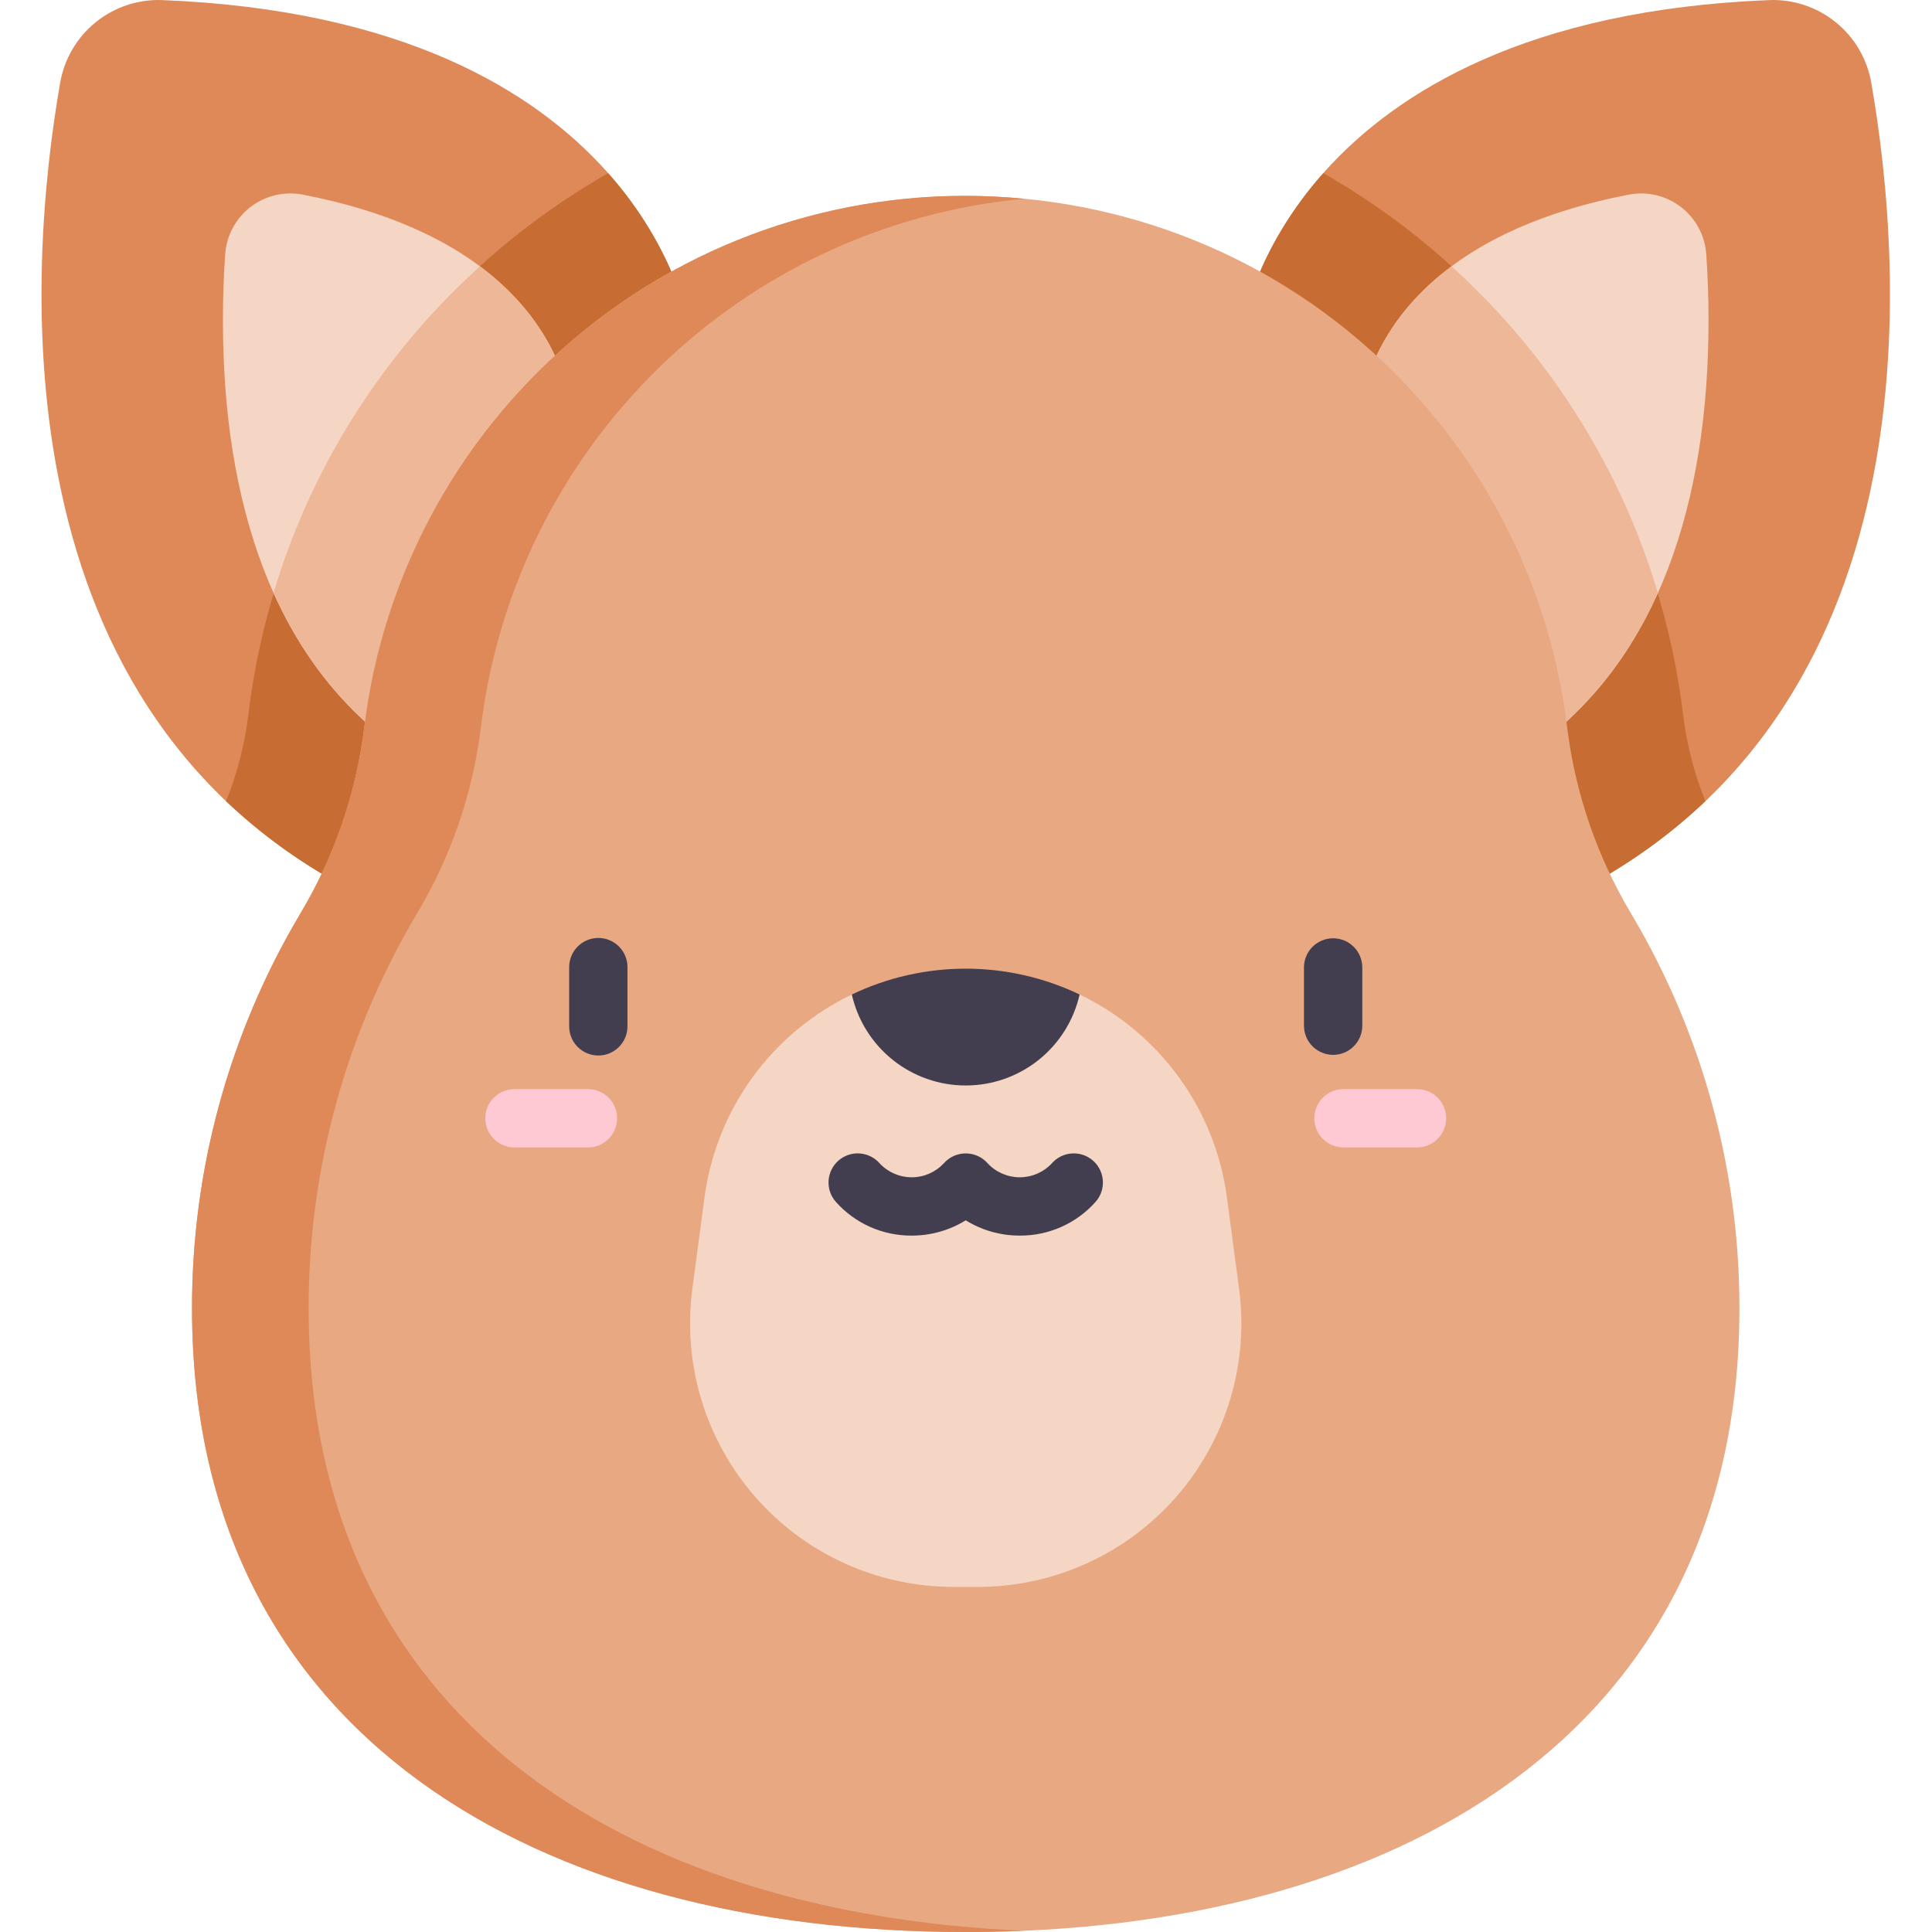 <svg width="512" height="512" viewBox="0 0 512 512" fill="none" xmlns="http://www.w3.org/2000/svg">
<path d="M468.855 0.022C475.249 -0.221 481.514 1.863 486.489 5.888C491.463 9.913 494.809 15.605 495.906 21.909C504.492 71.186 513.539 189.854 414.793 237.889L329.23 86.846C329.23 86.846 341.164 5.127 468.855 0.022Z" fill="#DE8957"/>
<path d="M43 0.022C36.606 -0.222 30.34 1.862 25.366 5.886C20.391 9.911 17.045 15.604 15.949 21.908C7.359 71.185 -1.684 189.853 97.058 237.888L182.621 86.846C182.621 86.846 170.688 5.127 43 0.022Z" fill="#DE8957"/>
<path d="M446.039 189.397C442.45 159.693 431.956 131.243 415.398 106.323C398.84 81.403 376.677 60.706 350.684 45.889C332.172 66.764 329.23 86.846 329.23 86.846L414.793 237.889C428.425 231.341 440.957 222.713 451.938 212.315C448.98 204.966 446.997 197.261 446.039 189.397Z" fill="#C76D33"/>
<path d="M65.813 189.402C64.853 197.266 62.87 204.97 59.913 212.32C70.896 222.715 83.427 231.341 97.058 237.89L182.621 86.85C182.621 86.85 179.68 66.768 161.168 45.893C135.173 60.708 113.009 81.405 96.451 106.325C79.892 131.246 69.4 159.698 65.813 189.402Z" fill="#C76D33"/>
<path d="M132.23 74.69C119.773 63.561 102.14 55.784 80.144 51.561C77.738 51.109 75.263 51.172 72.883 51.746C70.503 52.32 68.272 53.393 66.337 54.892C64.402 56.392 62.807 58.285 61.658 60.447C60.508 62.608 59.83 64.989 59.668 67.432C58.871 79.055 58.878 90.719 59.688 102.342C61.434 126.307 66.856 147.03 75.805 163.932C86.262 183.686 101.41 198.186 122.118 208.26L149.489 101.06C149.371 100.51 146.488 87.428 132.23 74.69Z" fill="#F5D5C4"/>
<path d="M379.621 74.69C392.078 63.561 409.711 55.784 431.711 51.561C434.117 51.108 436.591 51.171 438.971 51.745C441.351 52.319 443.582 53.392 445.517 54.892C447.452 56.392 449.046 58.285 450.196 60.447C451.345 62.608 452.022 64.989 452.184 67.432C452.98 79.055 452.974 90.719 452.168 102.342C450.422 126.307 444.996 147.03 436.051 163.932C425.594 183.686 410.446 198.186 389.739 208.26L362.368 101.06C362.48 100.51 365.363 87.428 379.621 74.69Z" fill="#F5D5C4"/>
<path d="M391.109 76.69C389.007 74.596 386.863 72.557 384.675 70.573C382.905 71.893 381.22 73.265 379.62 74.69C365.362 87.432 362.479 100.51 362.362 101.061L389.733 208.261C410.44 198.187 425.588 183.687 436.046 163.937C437.21 161.737 438.314 159.47 439.359 157.137C430.269 126.703 413.678 99.04 391.109 76.69Z" fill="#EDB798"/>
<path d="M72.492 157.135C73.534 159.463 74.639 161.73 75.805 163.935C86.262 183.689 101.41 198.189 122.118 208.263L149.489 101.063C149.372 100.512 146.489 87.43 132.231 74.692C130.631 73.266 128.946 71.894 127.176 70.575C124.996 72.56 122.851 74.599 120.742 76.692C98.175 99.042 81.584 126.703 72.492 157.135Z" fill="#EDB798"/>
<path d="M432.395 242.334C423.349 227.279 417.544 210.502 415.352 193.076C411.092 157.283 394.86 123.981 369.29 98.576C306.899 36.376 204.954 36.376 142.563 98.576C116.994 123.983 100.762 157.284 96.5 193.076C94.307 210.501 88.504 227.278 79.461 242.334C60.704 273.939 50.833 310.023 50.891 346.775C50.887 460.018 142.688 512.002 255.926 512.002C369.164 512.002 460.965 460.018 460.965 346.775C461.02 310.024 451.15 273.94 432.395 242.334Z" fill="#E8A882"/>
<path d="M81.793 346.775C81.737 310.024 91.608 273.94 110.363 242.334C119.409 227.279 125.211 210.502 127.4 193.076C131.75 156.746 148.408 123.002 174.603 97.456C200.799 71.911 234.951 56.106 271.379 52.67C229.658 48.552 187.984 60.945 155.292 87.192C122.601 113.439 101.495 151.45 96.5 193.076C94.306 210.502 88.501 227.278 79.457 242.334C60.7 273.939 50.829 310.023 50.887 346.775C50.887 460.018 142.688 512.002 255.926 512.002C261.126 512.002 266.277 511.891 271.379 511.67C165.359 507.096 81.793 454.818 81.793 346.775Z" fill="#DE8957"/>
<path d="M286.109 263.557C296.57 268.569 305.618 276.11 312.434 285.496C319.25 294.883 323.619 305.82 325.148 317.319L328.363 341.499C329.677 351.36 328.868 361.389 325.991 370.913C323.114 380.436 318.235 389.235 311.682 396.72C305.128 404.205 297.051 410.204 287.99 414.313C278.93 418.423 269.097 420.549 259.148 420.55H252.7C242.752 420.549 232.919 418.422 223.859 414.313C214.799 410.203 206.722 404.205 200.169 396.72C193.616 389.236 188.737 380.437 185.86 370.914C182.984 361.391 182.175 351.363 183.488 341.502L186.699 317.322C188.232 305.824 192.604 294.889 199.421 285.503C206.237 276.117 215.283 268.576 225.742 263.56L286.109 263.557Z" fill="#F5D5C4"/>
<path d="M286.109 263.557C284.557 270.403 280.725 276.518 275.24 280.898C269.756 285.279 262.945 287.665 255.925 287.665C248.906 287.665 242.095 285.279 236.611 280.898C231.126 276.518 227.293 270.403 225.742 263.557C235.165 259.047 245.479 256.705 255.925 256.705C266.372 256.705 276.686 259.047 286.109 263.557Z" fill="#423E4F"/>
<path d="M289.645 307.568C288.102 306.22 286.088 305.54 284.044 305.677C282 305.814 280.094 306.756 278.745 308.298C277.657 309.464 276.341 310.394 274.879 311.029C273.417 311.665 271.839 311.993 270.245 311.993C268.65 311.993 267.073 311.665 265.611 311.029C264.148 310.394 262.832 309.464 261.745 308.298C261.018 307.471 260.124 306.808 259.121 306.354C258.118 305.9 257.029 305.665 255.928 305.665C254.827 305.665 253.739 305.9 252.736 306.354C251.733 306.808 250.838 307.471 250.112 308.298C249.025 309.465 247.709 310.395 246.247 311.031C244.784 311.667 243.207 311.995 241.612 311.995C240.017 311.995 238.439 311.667 236.977 311.031C235.515 310.395 234.199 309.465 233.112 308.298C232.444 307.534 231.632 306.909 230.723 306.458C229.813 306.008 228.824 305.741 227.811 305.673C226.799 305.605 225.783 305.737 224.821 306.062C223.86 306.387 222.971 306.898 222.207 307.565C221.443 308.233 220.818 309.045 220.368 309.955C219.918 310.864 219.651 311.853 219.583 312.866C219.515 313.879 219.647 314.895 219.971 315.856C220.296 316.818 220.807 317.706 221.475 318.47C223.997 321.315 227.098 323.588 230.57 325.136C234.043 326.684 237.806 327.472 241.608 327.447C246.665 327.458 251.624 326.054 255.924 323.392C260.224 326.054 265.183 327.458 270.24 327.447C274.042 327.472 277.805 326.684 281.277 325.136C284.75 323.588 287.851 321.315 290.373 318.47C291.721 316.927 292.402 314.913 292.266 312.868C292.129 310.824 291.187 308.917 289.645 307.568Z" fill="#423E4F"/>
<path d="M155.906 288.631H136.246C134.212 288.654 132.269 289.478 130.839 290.925C129.409 292.371 128.607 294.323 128.607 296.357C128.607 298.391 129.409 300.344 130.839 301.79C132.269 303.236 134.212 304.061 136.246 304.084H155.906C157.94 304.061 159.883 303.236 161.313 301.79C162.743 300.344 163.545 298.391 163.545 296.357C163.545 294.323 162.743 292.371 161.313 290.925C159.883 289.478 157.94 288.654 155.906 288.631Z" fill="#FFC9D3"/>
<path d="M158.563 248.568C157.548 248.568 156.543 248.768 155.606 249.156C154.668 249.544 153.816 250.113 153.099 250.831C152.381 251.548 151.812 252.4 151.424 253.338C151.035 254.275 150.836 255.28 150.836 256.295V271.908C150.824 272.93 151.015 273.944 151.398 274.891C151.781 275.838 152.348 276.7 153.067 277.427C153.785 278.154 154.641 278.731 155.584 279.124C156.527 279.518 157.538 279.721 158.56 279.721C159.582 279.721 160.594 279.518 161.537 279.124C162.48 278.731 163.335 278.154 164.054 277.427C164.772 276.7 165.339 275.838 165.722 274.891C166.105 273.944 166.296 272.93 166.285 271.908V256.295C166.285 254.246 165.472 252.281 164.024 250.832C162.576 249.383 160.611 248.569 158.563 248.568Z" fill="#423E4F"/>
<path d="M375.605 288.631H355.945C353.911 288.654 351.968 289.478 350.538 290.925C349.108 292.371 348.306 294.323 348.306 296.357C348.306 298.391 349.108 300.344 350.538 301.79C351.968 303.236 353.911 304.061 355.945 304.084H375.605C377.639 304.061 379.582 303.236 381.012 301.79C382.442 300.344 383.244 298.391 383.244 296.357C383.244 294.323 382.442 292.371 381.012 290.925C379.582 289.478 377.639 288.654 375.605 288.631Z" fill="#FFC9D3"/>
<path d="M361.02 271.908V256.295C360.997 254.261 360.172 252.318 358.726 250.888C357.279 249.458 355.327 248.656 353.293 248.656C351.259 248.656 349.307 249.458 347.861 250.888C346.414 252.318 345.59 254.261 345.567 256.295V271.908C345.59 273.942 346.414 275.885 347.861 277.315C349.307 278.745 351.259 279.547 353.293 279.547C355.327 279.547 357.279 278.745 358.726 277.315C360.172 275.885 360.997 273.942 361.02 271.908Z" fill="#423E4F"/>
</svg>
